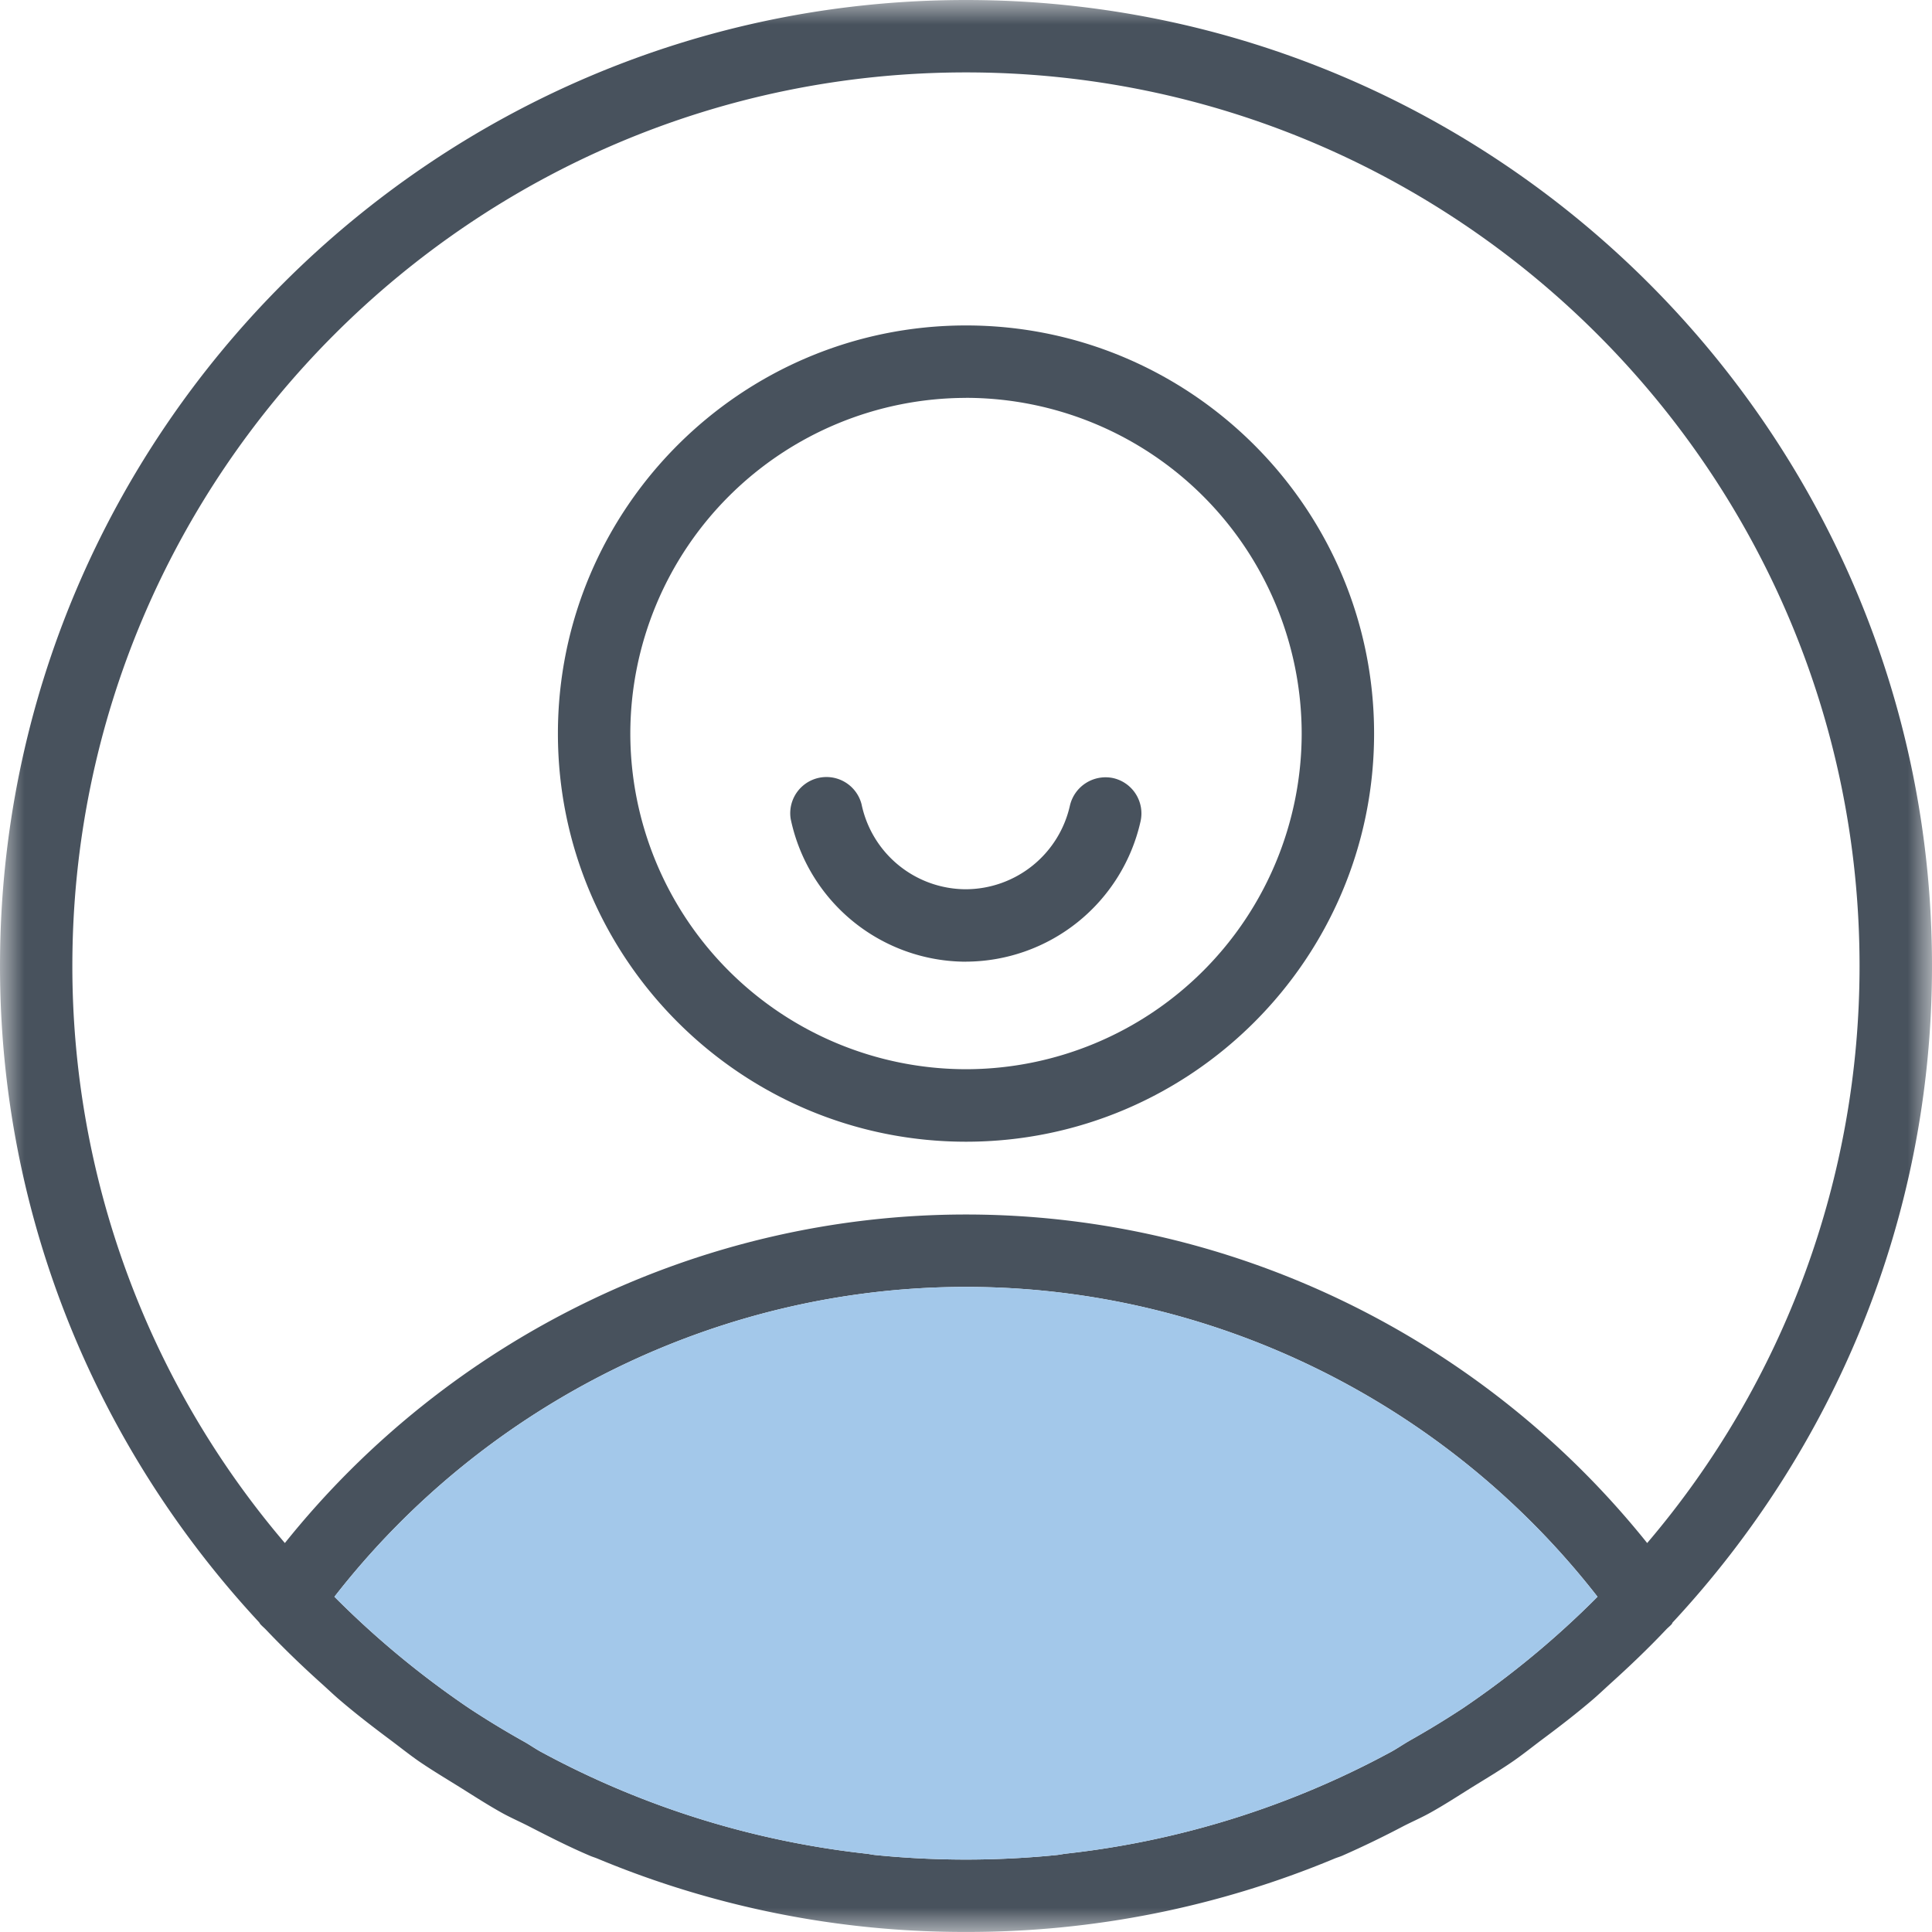 <svg xmlns="http://www.w3.org/2000/svg" xmlns:xlink="http://www.w3.org/1999/xlink" width="40" height="40" viewBox="0 0 40 40"><defs><path id="a" d="M0 40V0h40v40z"/></defs><g fill="none" fill-rule="evenodd"><mask id="b" fill="#fff"><use xlink:href="#a"/></mask><path fill="#48525D" d="M29.17 36.047c-.125.072-.244.155-.371.224a18.364 18.364 0 0 1-6.722 2.106c-.066.007-.131.022-.197.029a18.82 18.82 0 0 1-3.76 0c-.063-.006-.126-.022-.19-.028a18.381 18.381 0 0 1-6.73-2.108c-.112-.061-.217-.135-.33-.2a18.464 18.464 0 0 1-1.16-.704 18.77 18.77 0 0 1-2.786-2.307C10.06 29.03 14.902 26.644 20 26.644c5.098 0 9.94 2.387 13.075 6.415a18.733 18.733 0 0 1-2.788 2.308 18.59 18.59 0 0 1-1.118.68M20 1.499c10.2 0 18.5 8.299 18.5 18.5a18.41 18.41 0 0 1-4.397 11.948C30.68 27.673 25.479 25.145 20 25.145S9.32 27.673 5.898 31.947A18.406 18.406 0 0 1 1.498 20c0-10.202 8.3-18.501 18.503-18.501m14.637 32.084C37.954 30.012 40 25.246 40 20 40 8.972 31.028 0 20 0 8.974 0 0 8.972 0 20c0 5.246 2.046 10.012 5.36 13.583.014.015.02.034.035.049.034.037.072.068.107.104.37.39.757.763 1.157 1.122.118.106.233.216.352.319.347.298.708.576 1.074.849.192.144.38.294.577.432.277.19.565.362.85.539.296.185.589.375.892.543.175.096.359.176.537.267.418.215.837.429 1.27.613.05.022.105.038.156.059A19.734 19.734 0 0 0 20 39.999a19.729 19.729 0 0 0 7.637-1.522c.05-.02.102-.035.152-.056a20.07 20.07 0 0 0 1.27-.614c.178-.091.362-.171.536-.267.304-.168.595-.358.89-.542.288-.178.577-.35.853-.541.195-.136.383-.286.574-.43.367-.273.73-.552 1.077-.85.119-.103.233-.212.349-.317.4-.361.79-.733 1.16-1.125.035-.036.073-.066.108-.103.013-.015.019-.033.03-.05" mask="url(#b)"/><path fill="#48525D" d="M20 8.237a6.958 6.958 0 0 1 6.95 6.95 6.957 6.957 0 0 1-6.95 6.95 6.958 6.958 0 0 1-6.95-6.95A6.959 6.959 0 0 1 20 8.238m0 15.4c4.659 0 8.449-3.79 8.449-8.45 0-4.658-3.79-8.45-8.448-8.45-4.66 0-8.45 3.792-8.45 8.45 0 4.66 3.79 8.45 8.45 8.45"/><path fill="#48525D" d="M19.998 19.91A3.72 3.72 0 0 0 23.615 17a.75.75 0 0 0-.571-.891.758.758 0 0 0-.893.572 2.216 2.216 0 0 1-2.153 1.73 2.211 2.211 0 0 1-2.16-1.758.75.75 0 0 0-1.468.3 3.715 3.715 0 0 0 3.628 2.958"/><path fill="#A3C8EA" d="M29.17 36.047c-.125.072-.244.155-.371.224a18.364 18.364 0 0 1-6.722 2.106c-.066.007-.131.022-.197.029a18.82 18.82 0 0 1-3.76 0c-.063-.006-.126-.022-.19-.028a18.381 18.381 0 0 1-6.73-2.108c-.112-.061-.217-.135-.33-.2a18.464 18.464 0 0 1-1.16-.704 18.77 18.77 0 0 1-2.786-2.307C10.06 29.03 14.902 26.644 20 26.644c5.098 0 9.94 2.387 13.075 6.415a18.733 18.733 0 0 1-2.788 2.308 18.59 18.59 0 0 1-1.118.68"/></g></svg>
